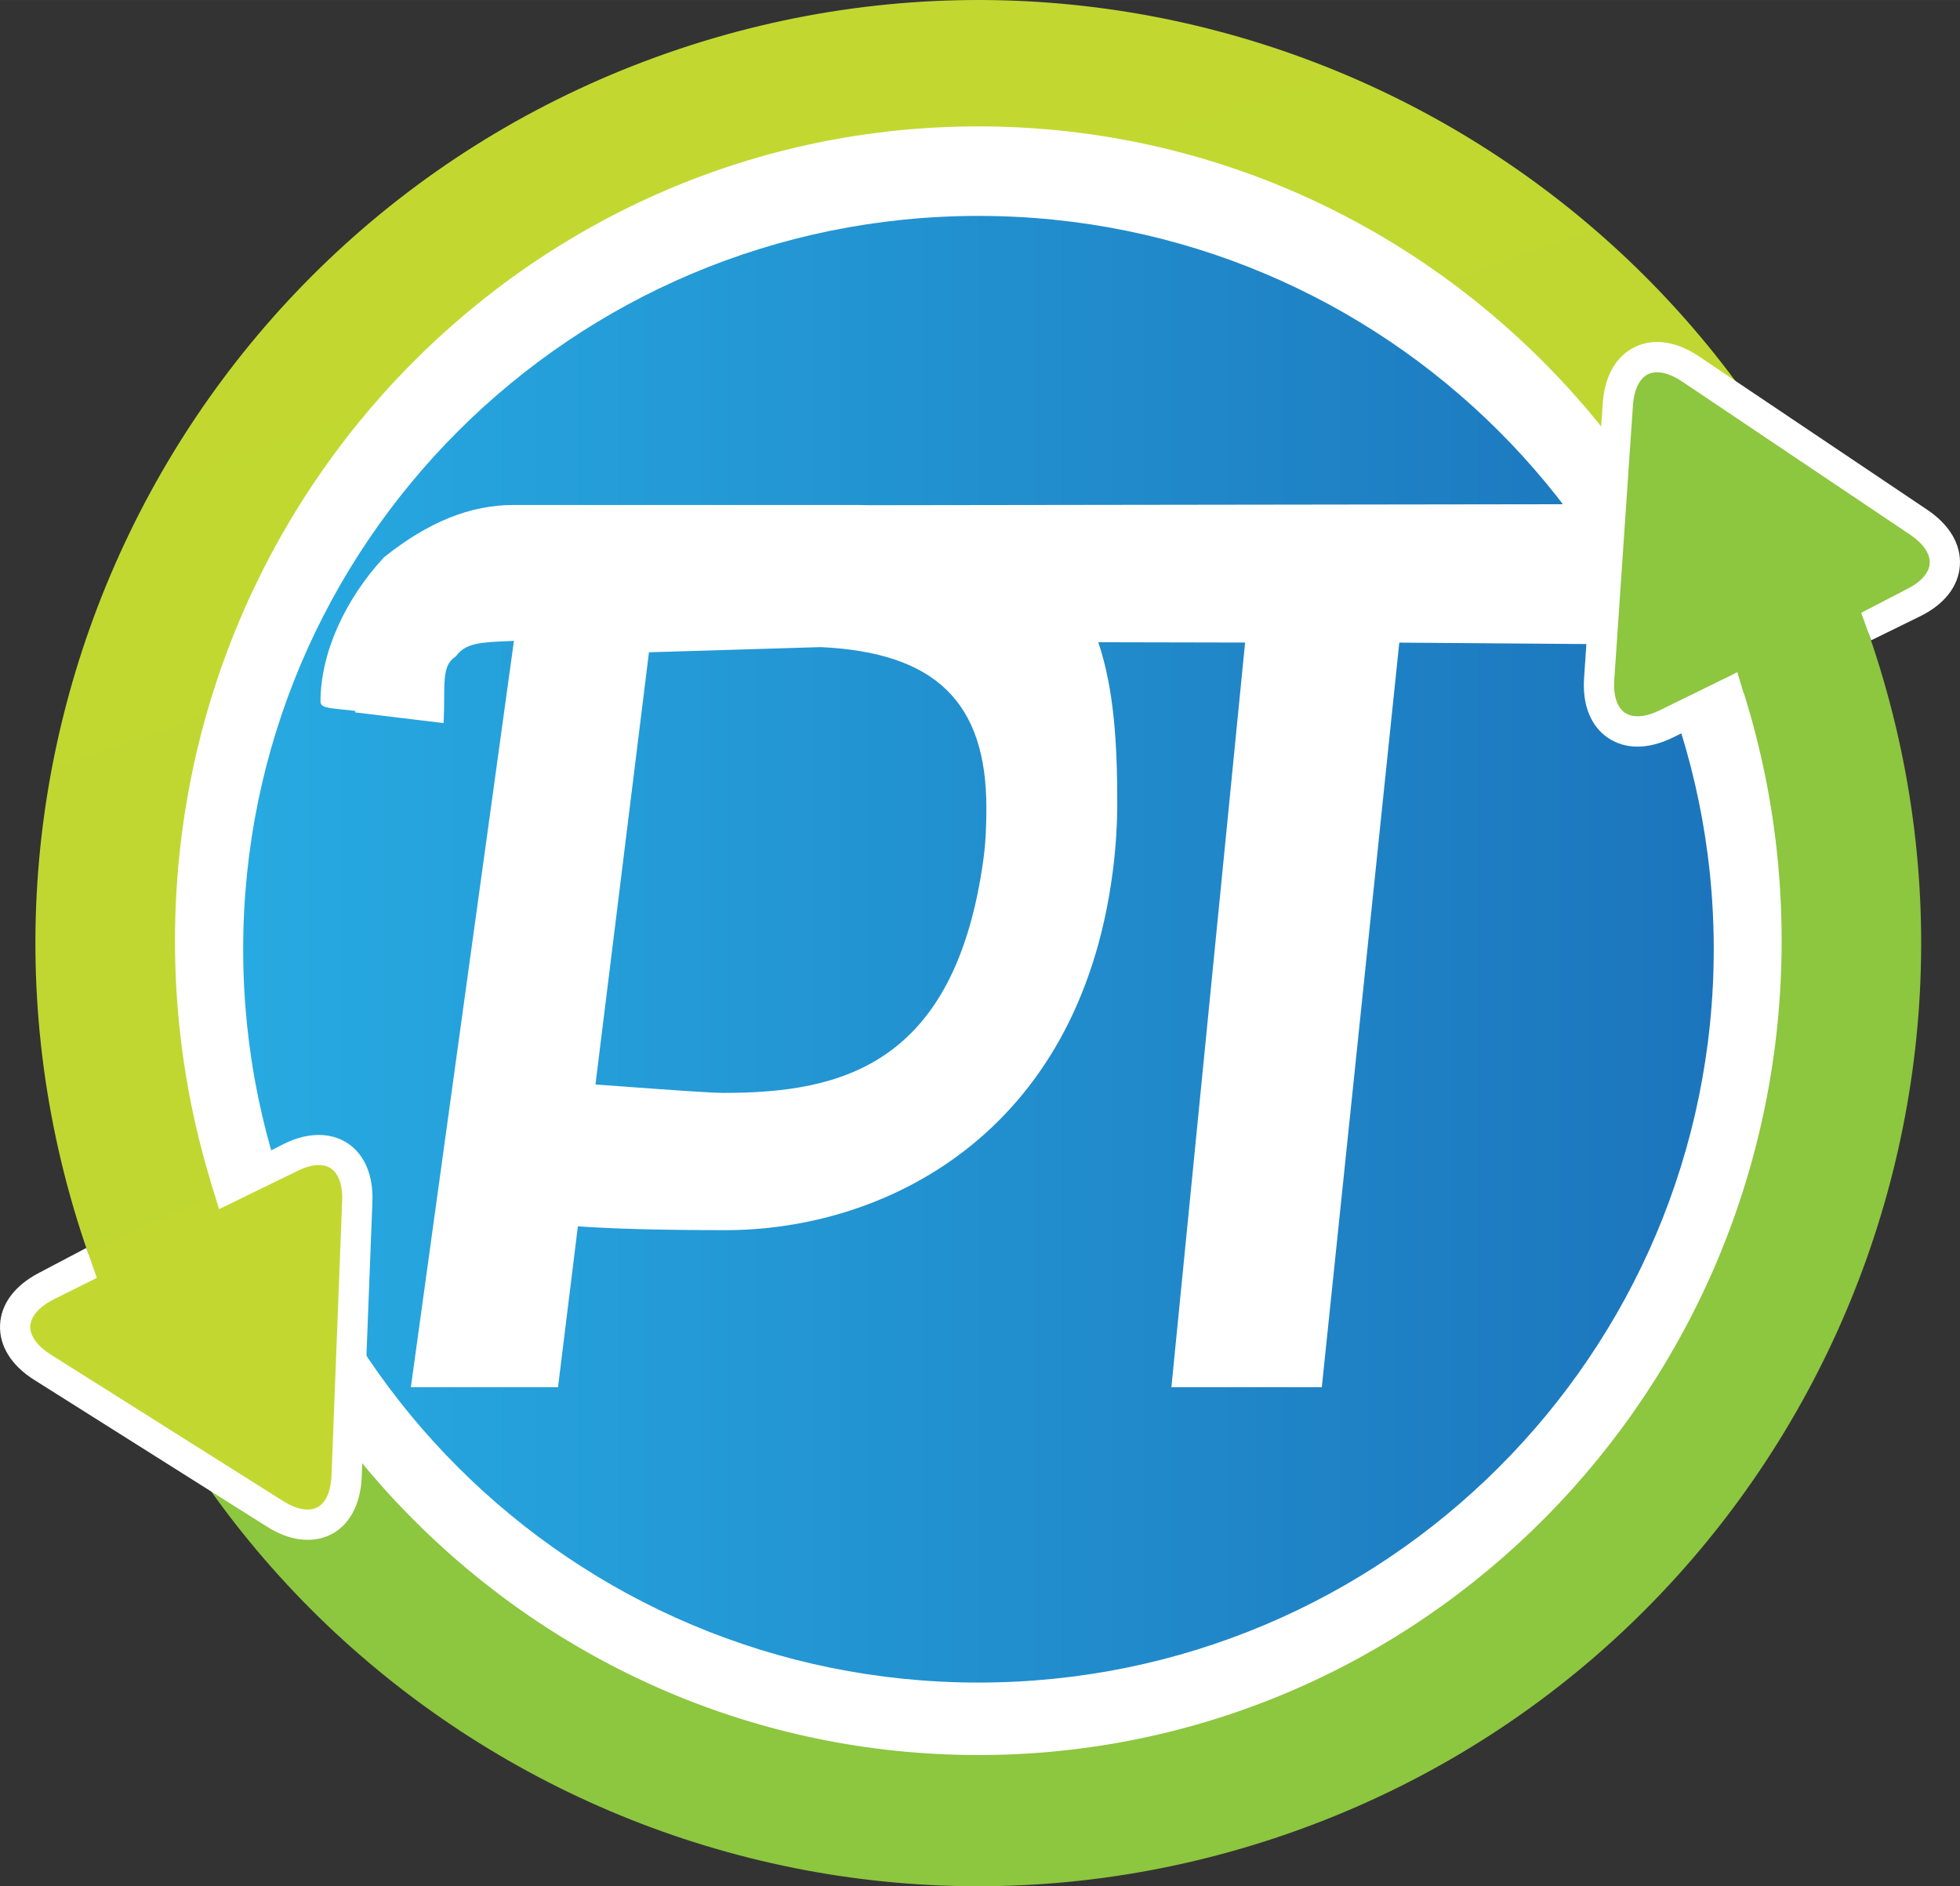<svg xmlns="http://www.w3.org/2000/svg" xmlns:xlink="http://www.w3.org/1999/xlink" version="1.1" x="0" y="0" width="227.33" height="218.72" viewBox="0 0 568.33 546.8">
  <rect x="0" y="0" width="568.33" height="546.8" fill="#333333" stroke="none"/>
  <defs>
    <linearGradient id="Gradient_1" gradientUnits="userSpaceOnUse" x1="520.31" y1="876.87" x2="1066.96" y2="876.87" gradientTransform="matrix(0.33, 0.944, -0.944, 0.33, 1078.626, -654.167)">
      <stop offset="0" stop-color="#C2D831"/>
      <stop offset="0.5" stop-color="#C0D731"/>
      <stop offset="0.5" stop-color="#B2D235"/>
      <stop offset="0.5" stop-color="#A1CD39"/>
      <stop offset="0.5" stop-color="#96C93D"/>
      <stop offset="0.5" stop-color="#8FC73E"/>
      <stop offset="0.5" stop-color="#8DC63F"/>
    </linearGradient>
    <linearGradient id="Gradient_2" gradientUnits="userSpaceOnUse" x1="425.64" y1="85.9" x2="1278.45" y2="85.9" gradientTransform="matrix(0.5, 0, 0, -0.5, 86.442, 428.906)">
      <stop offset="0" stop-color="#27AAE1"/>
      <stop offset="1" stop-color="#1C75BC"/>
    </linearGradient>
  </defs>
  <g id="Layer_1" transform="translate(-228.745, -110.783)">
    <path d="M602.52 642.23C460 692 304.14 616.81 254.37 474.29 204.6 331.78 279.79 175.9 422.31 126.14 564.83 76.37 720.7 151.56 770.46 294.07 820.23 436.59 745.04 592.47 602.52 642.23z" fill="url(#Gradient_1)"/>
    <path d="M512.42 147.42C383.78 147.42 279.49 253.1 279.49 383.49 279.49 513.86 383.77 619.55 512.42 619.55 641.06 619.55 745.36 513.86 745.36 383.49 745.36 253.1 641.06 147.42 512.42 147.42z" fill="#FFFFFF" id="white_circle"/>
    <path d="M512.47 173.37C394.71 173.37 299.26 268.56 299.26 385.95 299.26 503.35 394.71 598.54 512.47 598.54 630.21 598.54 725.67 503.35 725.67 385.95 725.67 268.56 630.21 173.37 512.47 173.37zM374.66 482.36C463.65 482.36 557.58 482.36 646.57 482.36 557.58 482.36 463.65 482.36 374.66 482.36z" fill="url(#Gradient_2)" id="blue_circle"/>
    <path d="M480.86 257.23C479.85 257.21 478.87 257.17 477.84 257.17L377.6 257.17C365.12 257.17 352.9 262.09 340.08 272.34 328.56 284.78 321.68 300.39 321.68 314.11 321.68 315.82 323.48 316 328.3 316.49 329.39 316.59 330.84 316.74 331.84 316.89L331.66 317.29 357.36 320.4 357.43 318.91C357.53 316.77 357.54 314.79 357.54 312.99 357.57 306.49 357.72 303.27 360.74 301.19L361.07 300.87C363.84 297.14 368.33 296.96 376.47 296.62L377.77 296.56 347.88 512.92 390.55 512.92 396.31 466.28C406.41 467.01 420.82 467.39 439.17 467.39 484.68 467.39 541.37 440.22 551.38 363.65 552.26 356.96 552.71 350.18 552.71 343.53 552.71 327.13 551.89 310.87 547.22 296.96L589.78 297.05 568.56 511.4 568.41 512.92 612.02 512.92 634.49 297.07 697.48 297.55 698.55 256.93 480.86 257.23zM513.89 359.96C505.68 419.4 472.91 427.6 438.73 427.6 434.83 427.6 423.57 426.78 411.65 425.91 408.23 425.66 404.76 425.4 401.41 425.16L416.92 299.87 466.75 298.37C499.95 299.93 514.76 314.3 514.76 344.96 514.76 348.69 514.67 354.3 513.89 359.96z" fill="#FFFFFF" id="Letters_PT"/>
    <path d="M713.05 322.12C701.5 327.78 692.76 321.91 693.64 309.08L699.05 229.45C699.92 216.61 709.37 211.98 720.05 219.15L786.31 263.65C796.99 270.83 796.5 281.68 784.95 287.35L713.05 322.12z" fill="#8DC63F"/>
    <path d="M703.55 327.22C700.42 327.22 697.54 326.38 695.05 324.71 690.02 321.33 687.54 315.15 688.07 307.32L693.49 227.69C694.02 219.85 697.31 214.07 702.75 211.4 708.19 208.73 714.79 209.67 721.31 214.05L787.57 258.55C794.09 262.93 797.45 268.67 797.04 274.72 796.63 280.77 792.52 286.01 785.47 289.46L771.31 296.4 768.42 288.43 781.61 281.59C785.67 279.6 788.11 276.88 788.29 274.13 788.48 271.38 786.43 268.35 782.68 265.83L716.42 221.33C712.66 218.81 709.1 218.06 706.61 219.27 704.14 220.49 702.54 223.77 702.24 228.28L696.82 307.91C696.52 312.42 697.66 315.89 699.94 317.43 702.24 318.97 705.88 318.7 709.94 316.72L729.84 306.97C729.93 306.92 732.15 305.81 732.51 305.62L735.06 314.21C734.62 314.45 733.61 314.88 733.61 314.88L713.8 324.59C710.23 326.34 706.76 327.22 703.55 327.22z" fill="#FFFFFF"/>
    <path d="M312.56 446.54C323.94 440.54 332.85 446.16 332.35 459.01L329.25 538.77C328.75 551.62 319.44 556.53 308.56 549.67L241.03 507.1C230.15 500.24 230.54 486.21 241.92 480.21L312.56 446.54z" fill="#C2D831"/>
    <path d="M289.82 453.22L310.52 442.66C318.77 438.31 326.91 438.97 331.92 444.17 335.31 447.7 336.97 452.89 336.73 459.18L333.63 538.94C333.2 550.01 327.04 557.16 317.92 557.16 314.13 557.16 310.19 555.89 306.22 553.38L238.69 510.81C232.05 506.63 228.52 500.98 228.76 494.92 228.99 488.86 232.95 483.51 239.9 479.85L253.77 472.55 256.82 481.22 243.99 487.62C239.99 489.72 237.63 492.51 237.52 495.26 237.41 498.02 239.55 500.98 243.37 503.4L310.9 545.96C313.41 547.55 315.84 548.39 317.92 548.39 323.85 548.39 324.75 541.54 324.87 538.6L327.96 458.84C328.11 455.05 327.27 452 325.59 450.25 324.49 449.1 322.99 448.52 321.16 448.52 319.22 448.52 316.96 449.18 314.6 450.42L292.26 461.3 289.82 453.22z" fill="#FFFFFF"/>
  </g>
</svg>

